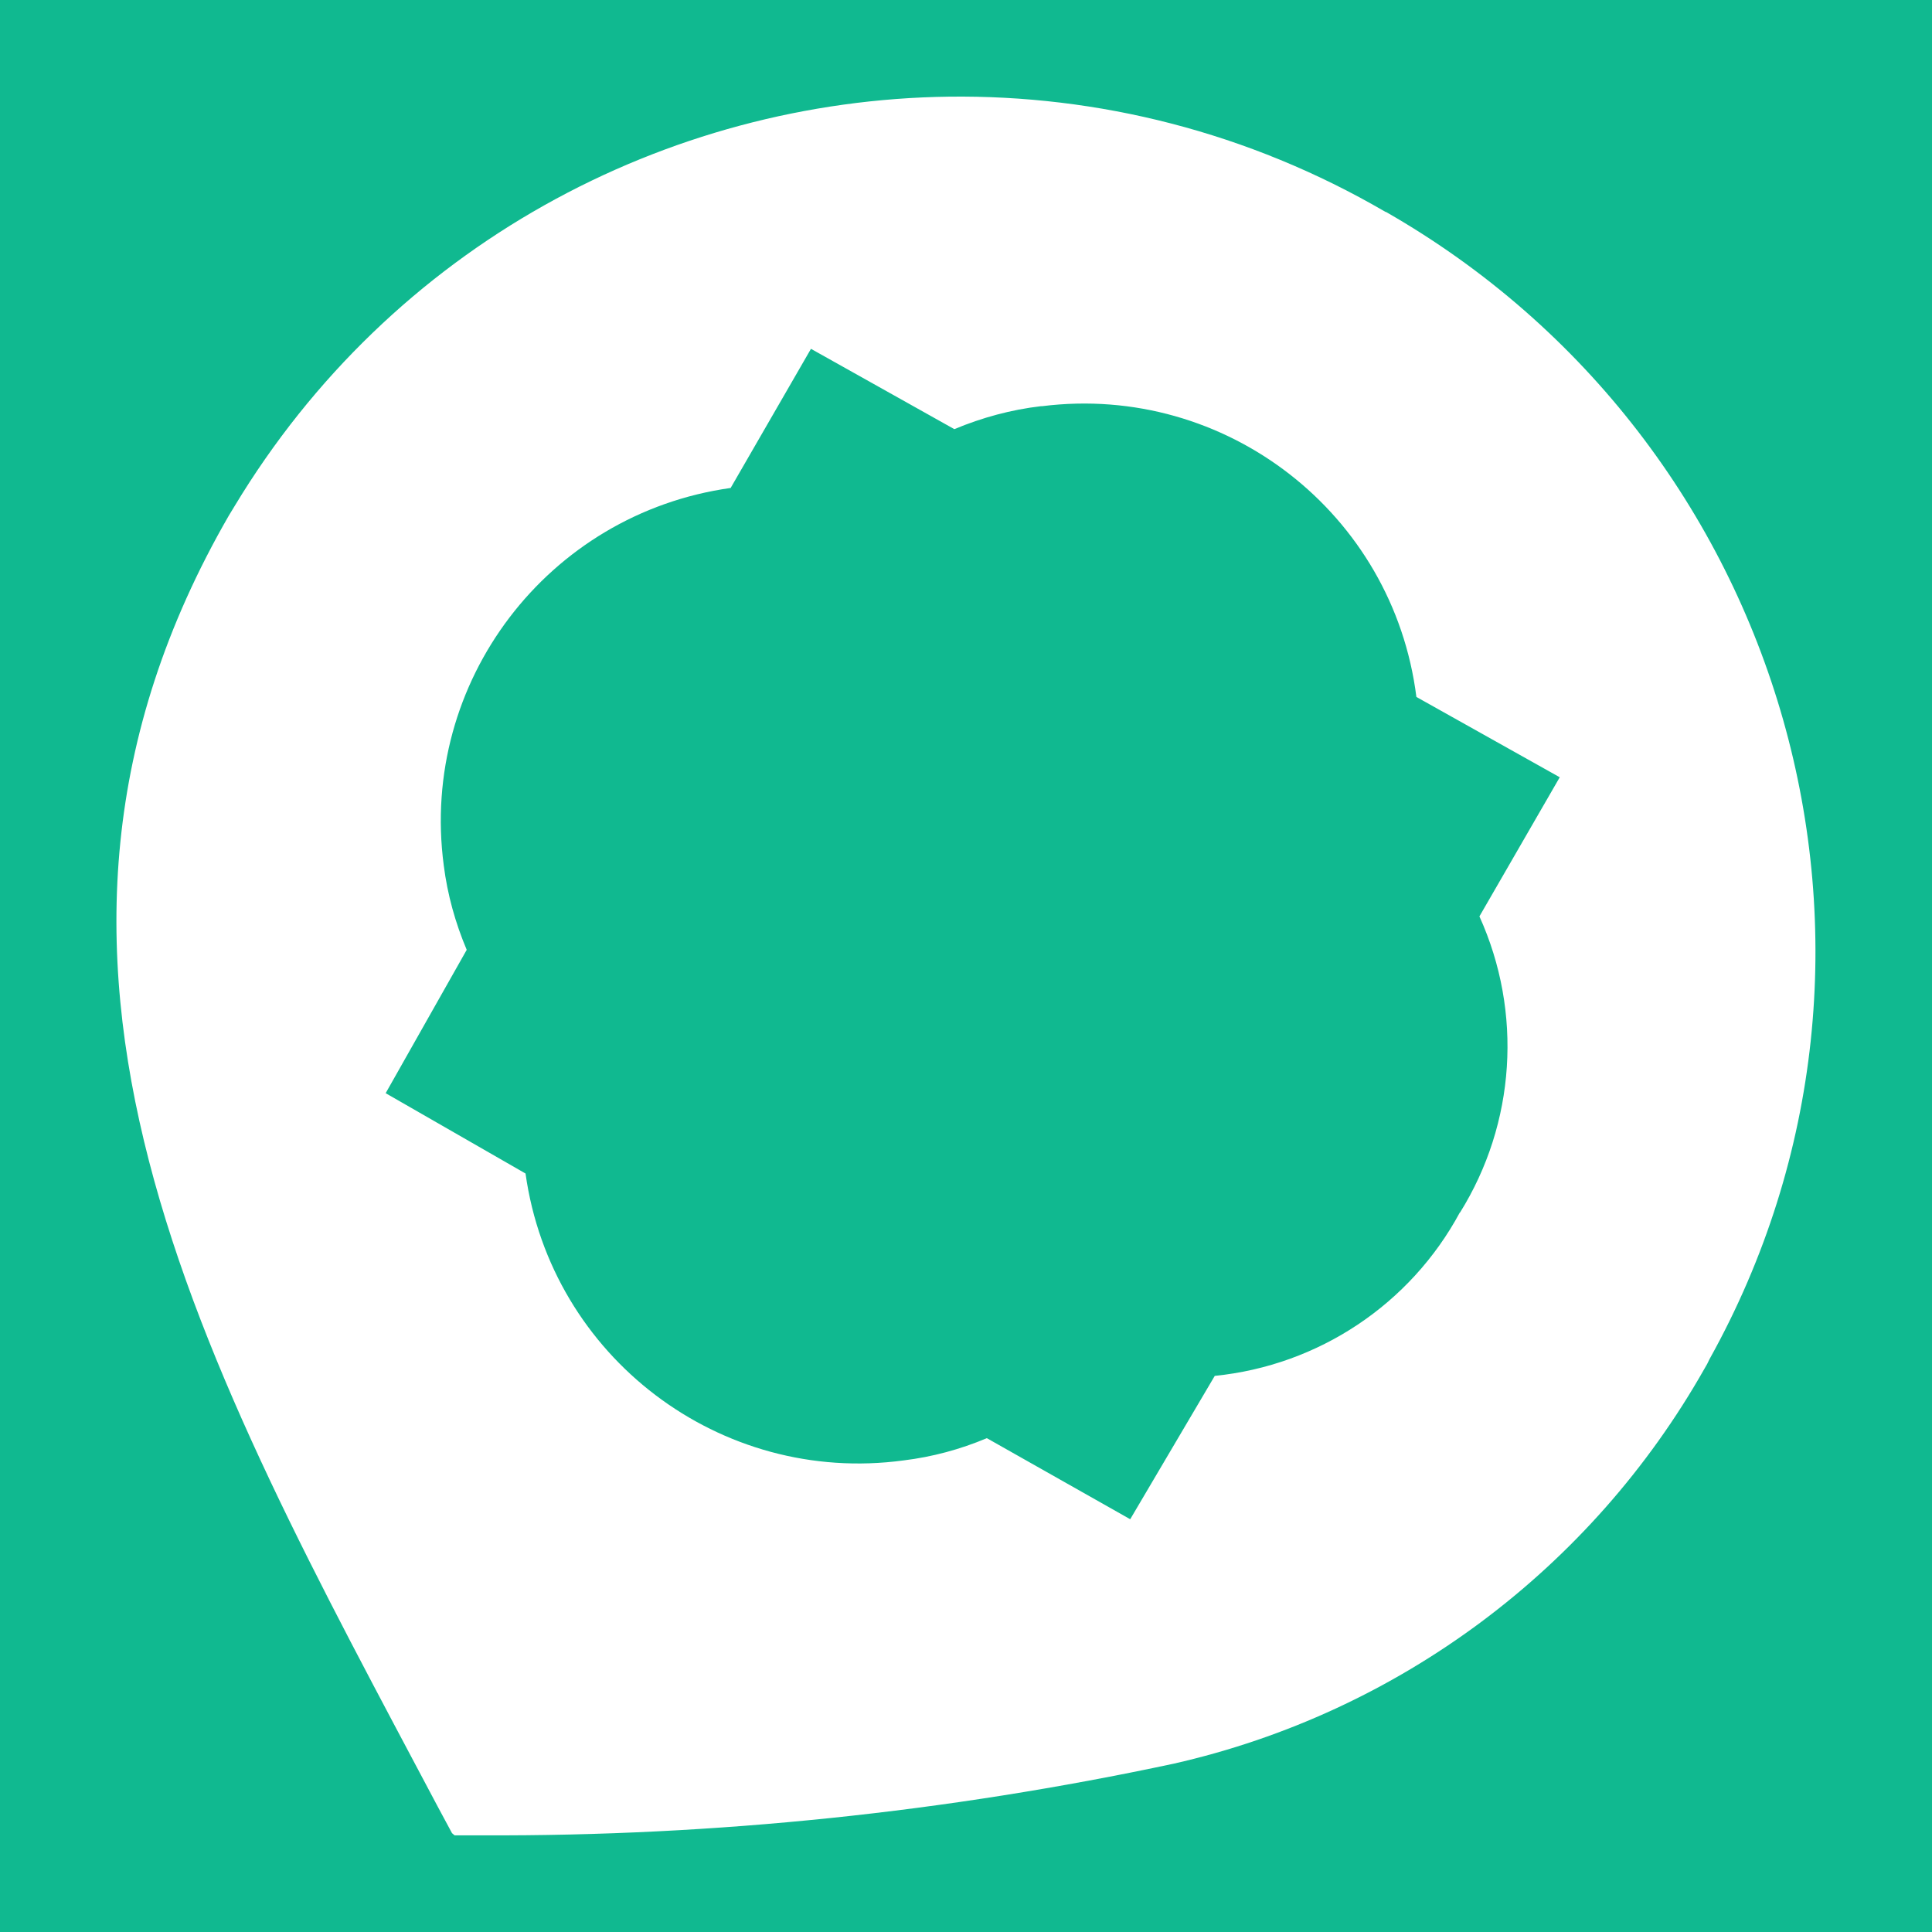 <svg version="1.1" viewBox="0 0 1500 1500" xmlns="http://www.w3.org/2000/svg">
 <rect width="1500" height="1500" fill="#10B990"/>
 <path d="m1075.7 164.52c-106.74-62.217-223.75-90.899-338.91-89.472-219.9 2.854-432.95 116.01-554.67 317.93l-4.424 7.278c-198.78 344.62-20.691 657.56 162.11 1002.3l11.13 20.691 1.998 1.712h22.118c180.23 0.714 360.03-17.98 536.26-55.652 174.38-39.528 324.07-151.12 412.11-306.8 1.427-2.283 2.711-4.709 3.853-7.278 175.09-314.65 61.075-712.07-251.29-890.73zm57.793 776.99v-0.285c-38.386 71.349-109.74 118.87-190.36 127l-65.641 111.3-111.3-62.93c-20.691 8.705-42.381 14.555-64.642 17.266-142.41 19.264-273.55-80.339-293.53-222.75l-108.59-62.359 62.93-111.3c-8.847-20.977-14.983-42.952-17.837-65.641-18.836-142.27 80.625-272.98 222.75-292.96l62.359-108.02 111.31 62.359c21.548-8.99 44.094-15.126 67.354-17.837h0.856c142.56-17.837 272.55 83.193 290.53 225.75l111.3 62.359-62.359 108.02c33.677 74.346 28.112 160.68-15.126 230.03z" fill="#fff"/>
</svg>
